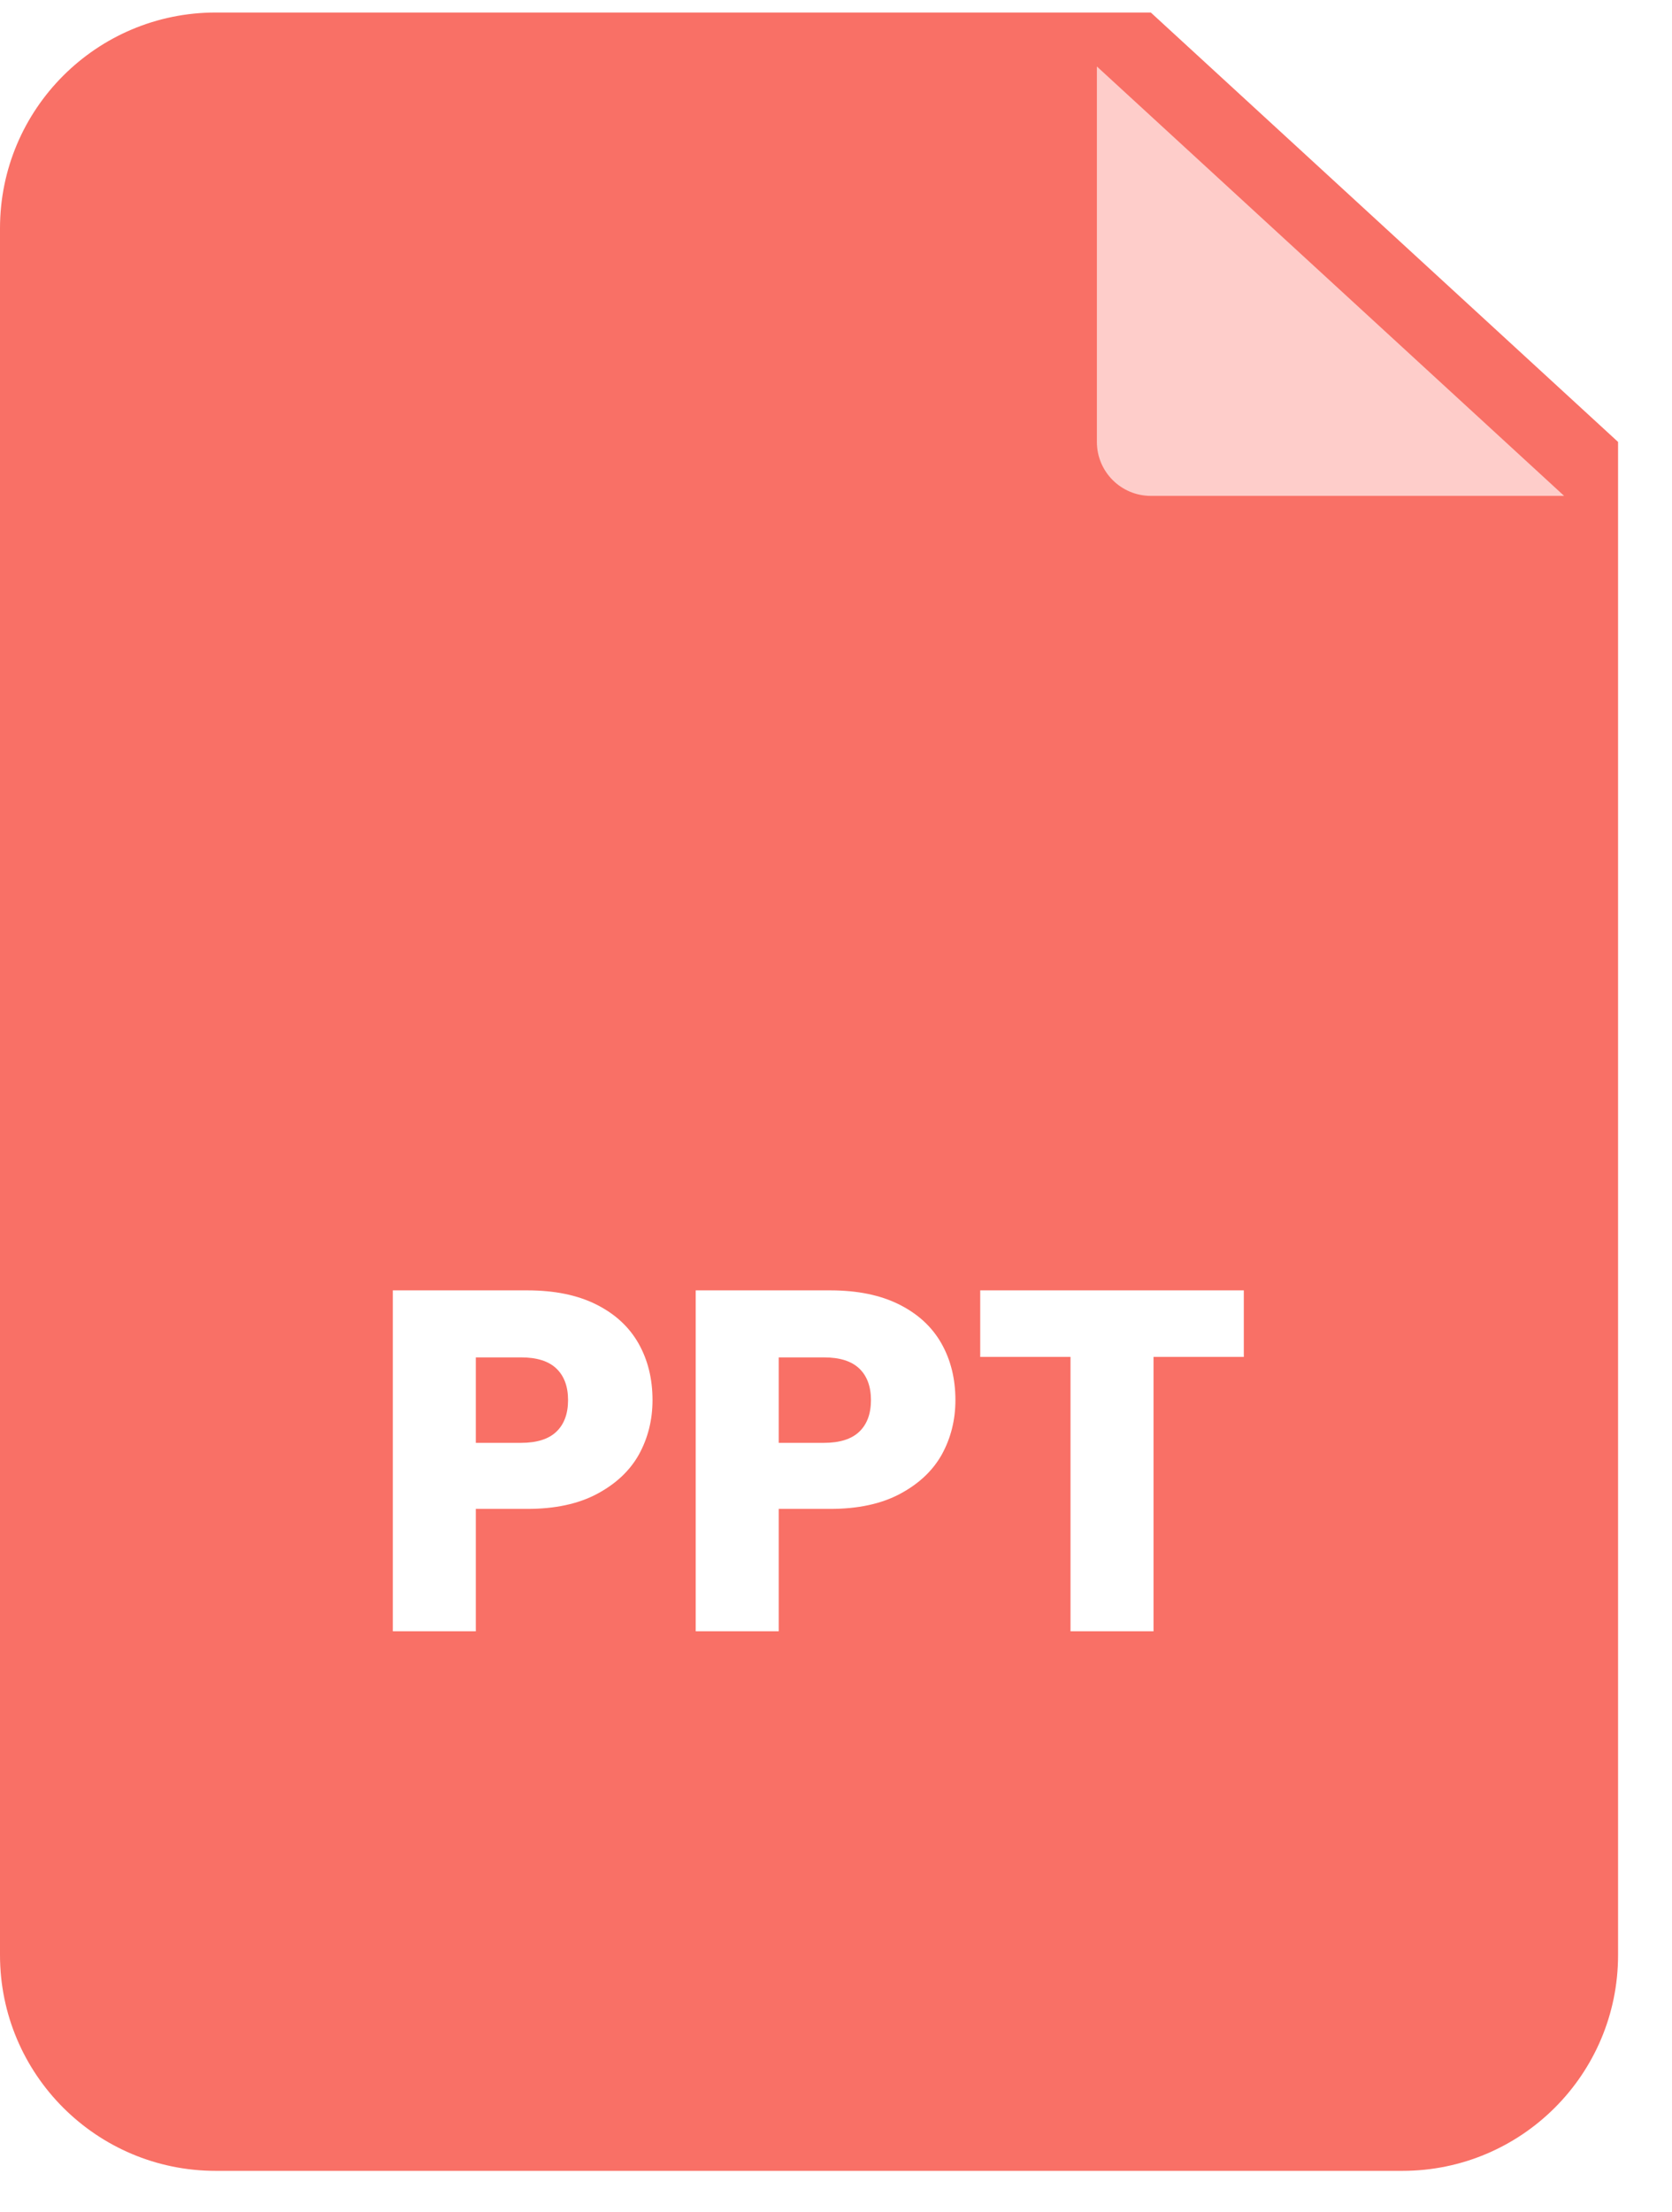 <svg width="31" height="41" viewBox="0 0 31 41" fill="none" xmlns="http://www.w3.org/2000/svg">
<path d="M30 8.19V36.232C30 38.442 28.209 40.232 26 40.232H4C1.791 40.232 0 38.442 0 36.232V4.232C0 2.023 1.791 0.232 4 0.232H21.337L30 8.19Z" fill="#F97066"/>
<g filter="url(#filter0_d_5718_19129)">
<path d="M30 8.19H22.337C21.784 8.19 21.337 7.742 21.337 7.19V0.232L30 8.19Z" fill="#FECDCA"/>
</g>
<path d="M12.098 25.948C12.098 26.314 12.014 26.65 11.846 26.956C11.678 27.256 11.42 27.499 11.072 27.685C10.724 27.871 10.292 27.964 9.776 27.964H8.822V30.232H7.283V23.914H9.776C10.28 23.914 10.706 24.001 11.054 24.175C11.402 24.349 11.663 24.589 11.837 24.895C12.011 25.201 12.098 25.552 12.098 25.948ZM9.659 26.74C9.953 26.74 10.172 26.671 10.316 26.533C10.46 26.395 10.532 26.2 10.532 25.948C10.532 25.696 10.46 25.501 10.316 25.363C10.172 25.225 9.953 25.156 9.659 25.156H8.822V26.74H9.659ZM17.714 25.948C17.714 26.314 17.63 26.65 17.462 26.956C17.294 27.256 17.036 27.499 16.688 27.685C16.34 27.871 15.908 27.964 15.392 27.964H14.438V30.232H12.899V23.914H15.392C15.896 23.914 16.322 24.001 16.67 24.175C17.018 24.349 17.279 24.589 17.453 24.895C17.627 25.201 17.714 25.552 17.714 25.948ZM15.275 26.74C15.569 26.74 15.788 26.671 15.932 26.533C16.076 26.395 16.148 26.2 16.148 25.948C16.148 25.696 16.076 25.501 15.932 25.363C15.788 25.225 15.569 25.156 15.275 25.156H14.438V26.74H15.275ZM23.061 23.914V25.147H21.387V30.232H19.848V25.147H18.174V23.914H23.061Z" fill="white"/>
<defs>
<filter id="filter0_d_5718_19129" x="18.337" y="-0.768" width="12.663" height="11.957" filterUnits="userSpaceOnUse" color-interpolation-filters="sRGB">
<feFlood flood-opacity="0" result="BackgroundImageFix"/>
<feColorMatrix in="SourceAlpha" type="matrix" values="0 0 0 0 0 0 0 0 0 0 0 0 0 0 0 0 0 0 127 0" result="hardAlpha"/>
<feOffset dx="-1" dy="1"/>
<feGaussianBlur stdDeviation="1"/>
<feComposite in2="hardAlpha" operator="out"/>
<feColorMatrix type="matrix" values="0 0 0 0 0 0 0 0 0 0 0 0 0 0 0 0 0 0 0.2 0"/>
<feBlend mode="normal" in2="BackgroundImageFix" result="effect1_dropShadow_5718_19129"/>
<feBlend mode="normal" in="SourceGraphic" in2="effect1_dropShadow_5718_19129" result="shape"/>
</filter>
</defs>
</svg>
